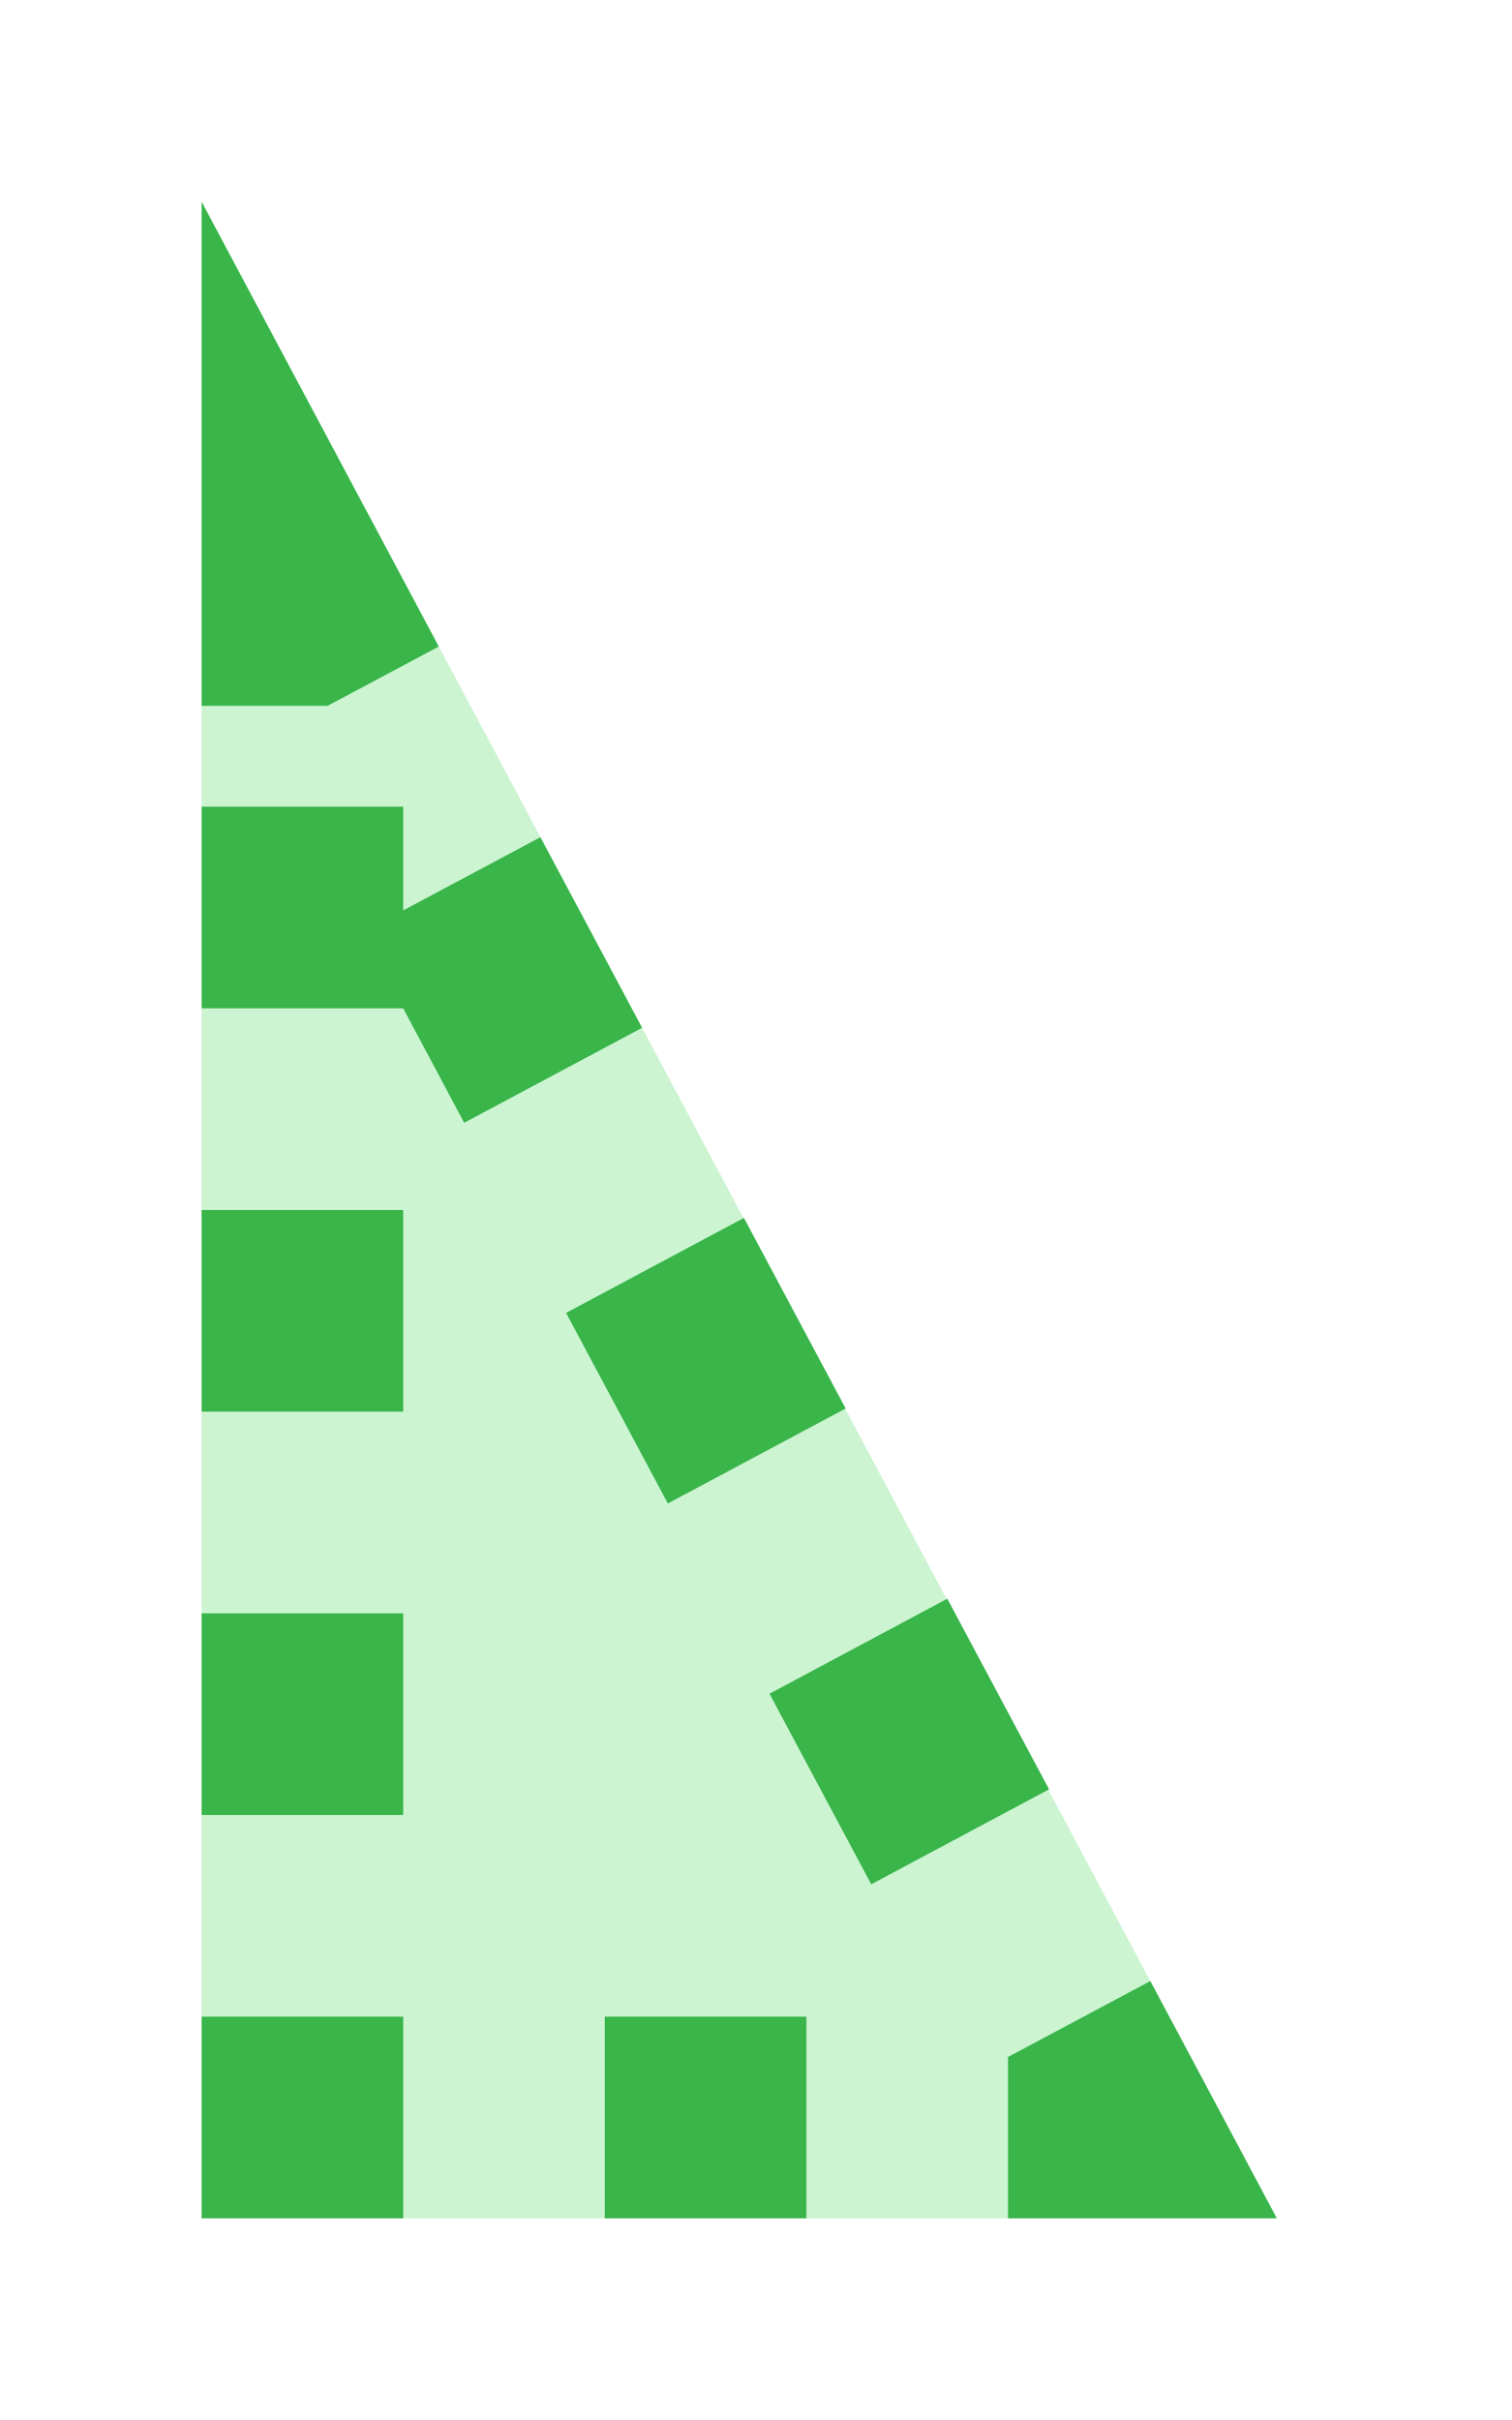 <?xml version="1.0" encoding="utf-8"?>
<!DOCTYPE svg PUBLIC "-//W3C//DTD SVG 1.1//EN" "http://www.w3.org/Graphics/SVG/1.1/DTD/svg11.dtd">
<svg version="1.1" id="img" xmlns="http://www.w3.org/2000/svg" xmlns:xlink="http://www.w3.org/1999/xlink" x="0px" y="0px"
	 width="15px" height="24px" viewBox="0 0 15 24" style="enable-background:new 0 0 15 24;" xml:space="preserve">
<g id="tree.active">
	<g>
		<polygon style="fill:#CCF4D1;" points="2,2 2,22 12.667,22 		"/>
	</g>
	<polygon style="fill:#39B54A;" points="4.353,6.412 3.25,7 2,7 2,2.001 	"/>
	<rect x="2" y="16" style="fill:#39B54A;" width="2" height="2"/>
	<rect x="2" y="12" style="fill:#39B54A;" width="2" height="2"/>
	<polygon style="fill:#39B54A;" points="4,8 4,9.029 5.361,8.303 6.37,10.193 4.605,11.135 4,10 4,10 2,10 2,8 	"/>
	<rect x="2" y="20" style="fill:#39B54A;" width="2" height="2"/>
	<rect x="6" y="20" style="fill:#39B54A;" width="2" height="2"/>
	<polygon style="fill:#39B54A;" points="11.412,19.647 12.667,22 10,22 10,20.4 	"/>
	
		<rect x="8.017" y="16.21" transform="matrix(0.882 -0.471 0.471 0.882 -7.072 6.276)" style="fill:#39B54A;" width="2" height="2.143"/>
	<rect x="6" y="12.429" transform="matrix(0.882 -0.471 0.471 0.882 -5.53 4.884)" style="fill:#39B54A;" width="2" height="2.143"/>
</g>
</svg>
